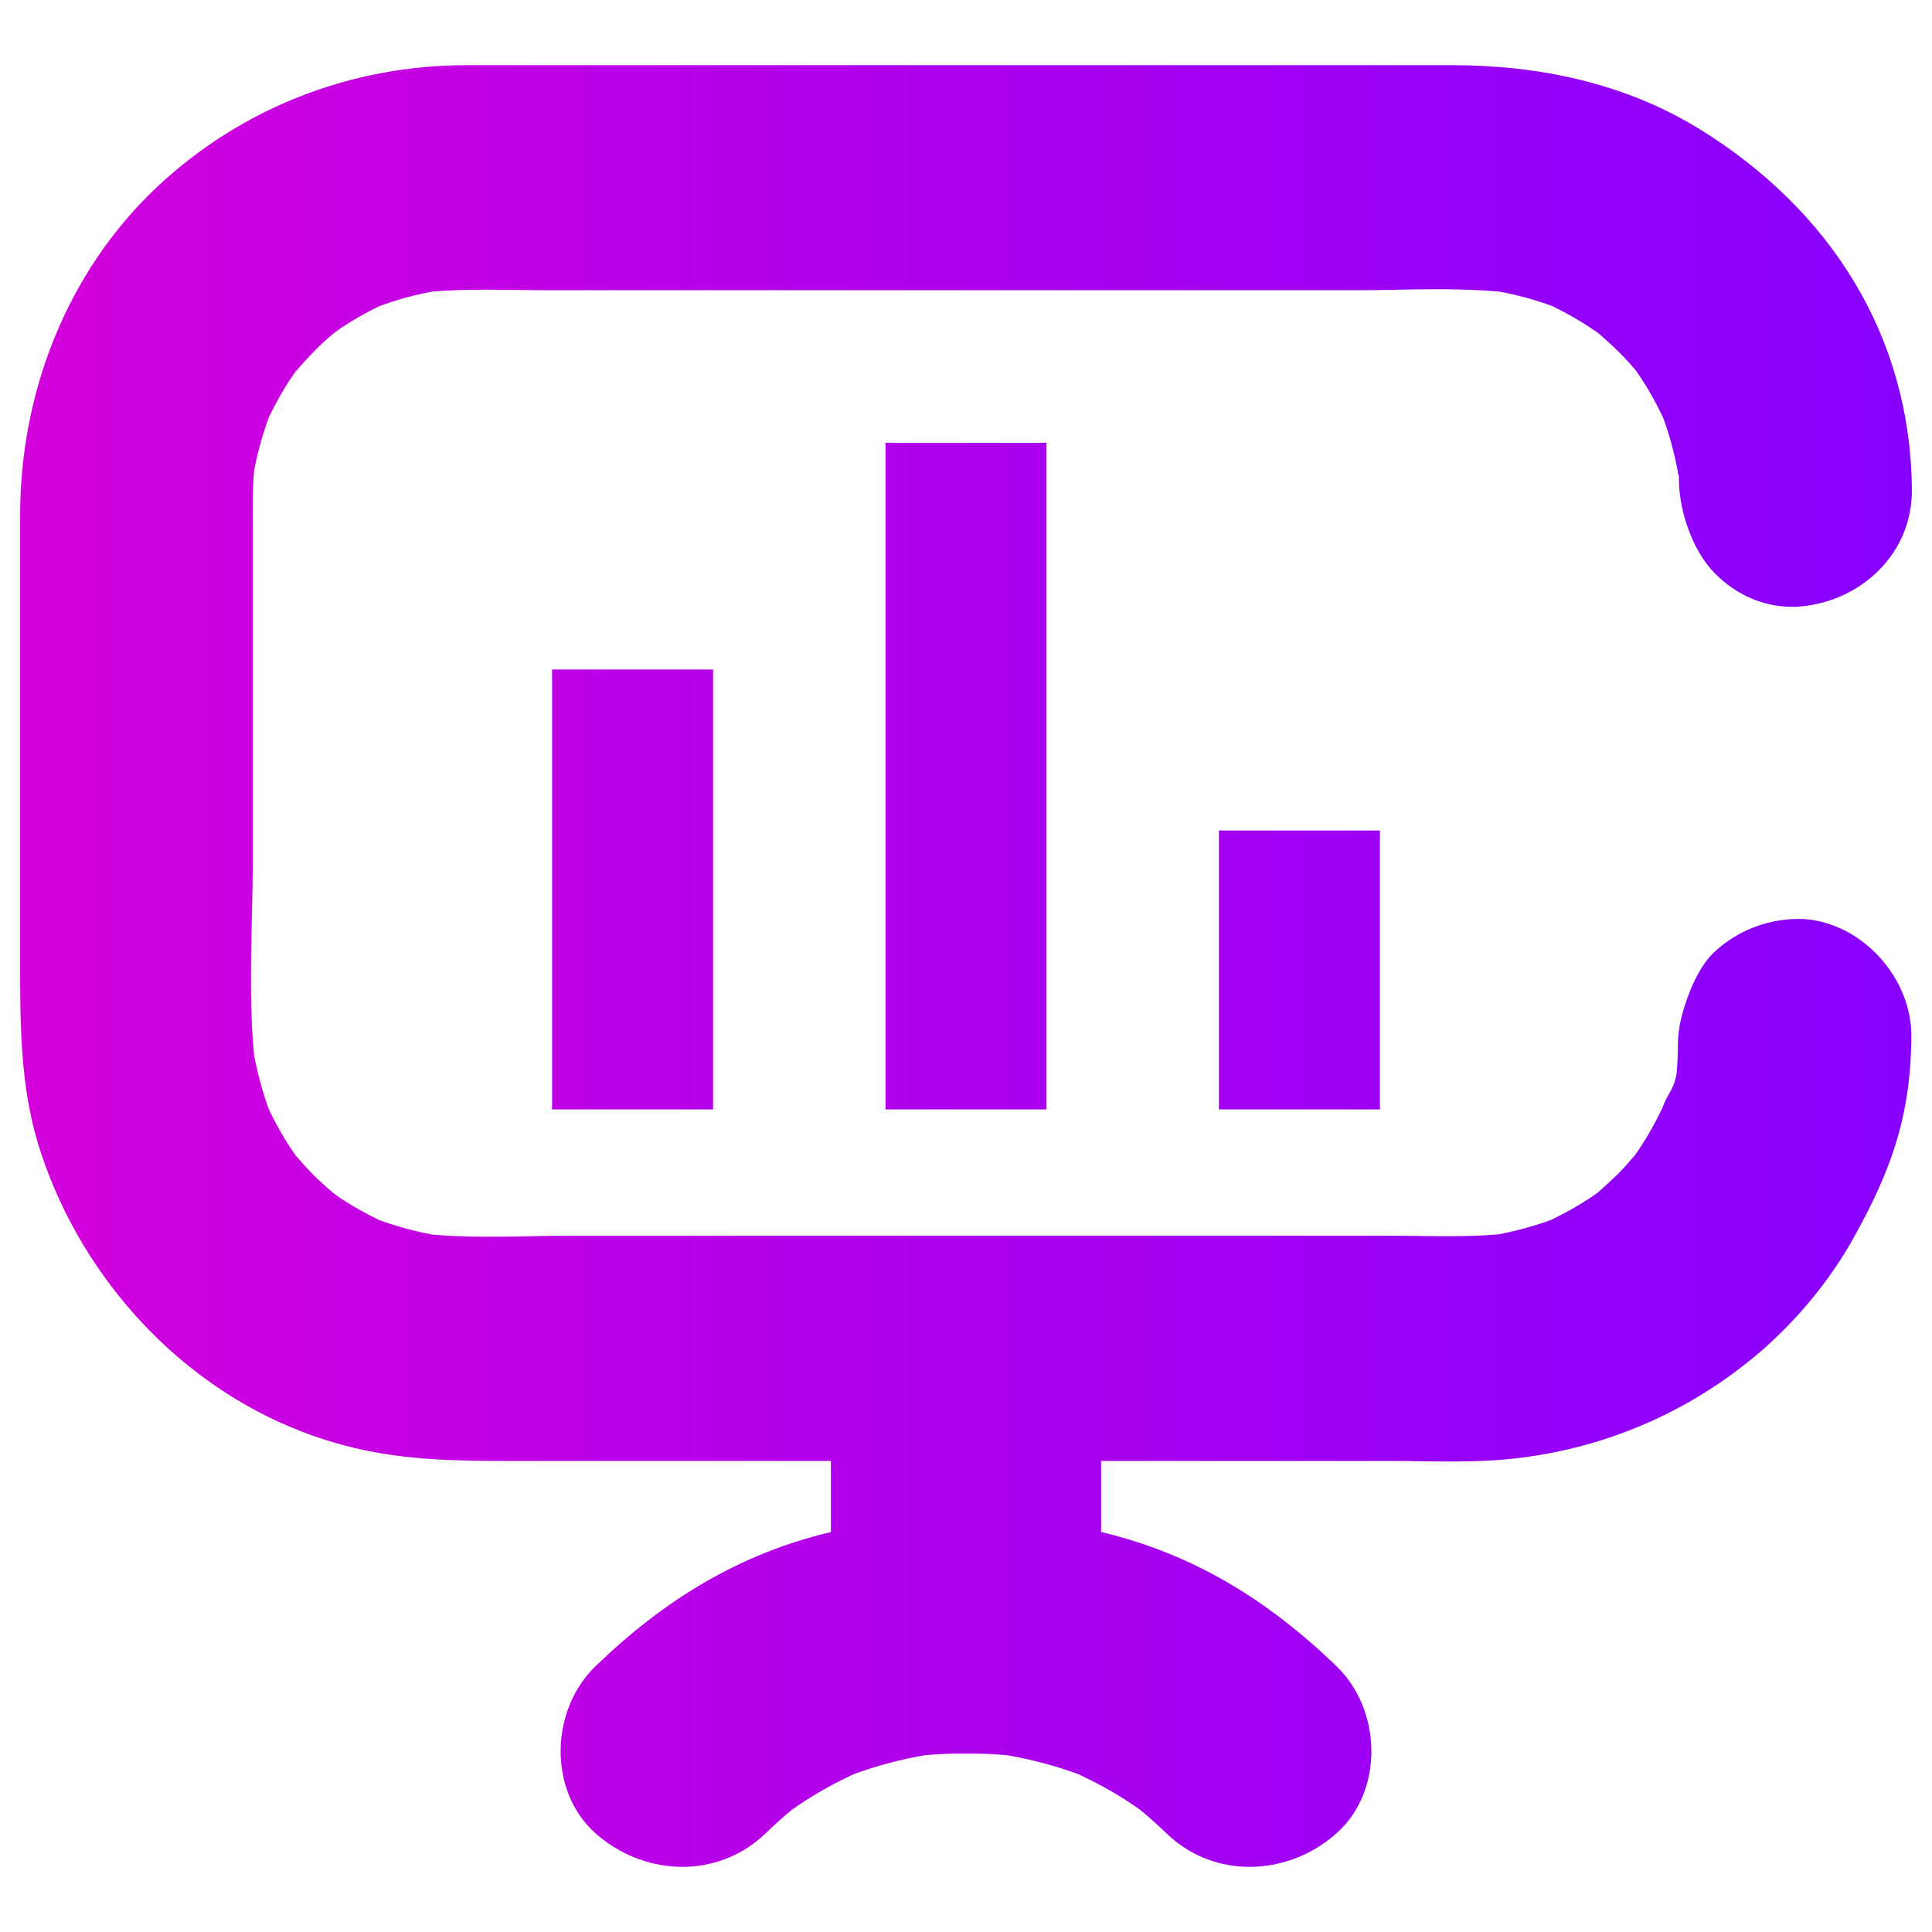 <svg height="48pt" viewBox="0 0 48 48" width="48pt" xmlns="http://www.w3.org/2000/svg" xmlns:xlink="http://www.w3.org/1999/xlink"><linearGradient id="a" gradientTransform="matrix(47 0 0 44.762 .5 1.619)" gradientUnits="userSpaceOnUse" x1="-0" x2="1" y1=".5" y2=".5"><stop offset="0" stop-color="#d300dc"/><stop offset="1" stop-color="#8700ff"/></linearGradient><path d="m20.643 36.297v1.766c-2.294.544-4.159 1.701-5.852 3.338-1.117 1.081-1.182 3.082 0 4.144.654.582 1.489.871 2.306.833.692-.032 1.379-.302 1.928-.833.216-.211.438-.409.667-.595.098-.064.196-.135.294-.199.392-.255.795-.472 1.22-.671.575-.211 1.171-.369 1.772-.472.353-.032.669-.045 1.022-.039.353-.006.669.007 1.022.039.601.103 1.197.261 1.772.472.425.199.828.416 1.22.671.098.064.196.135.294.199.229.186.451.384.667.595.549.531 1.236.801 1.928.833.817.038 1.652-.251 2.306-.833 1.182-1.062 1.117-3.063 0-4.144-1.693-1.637-3.558-2.794-5.852-3.338v-1.766h7.305c.404 0 .815.013 1.225.013h.291c.259 0 .512-.007.771-.02 2.325-.114 4.562-.952 6.362-2.361.373-.286.727-.603 1.062-.946.669-.68 1.257-1.454 1.724-2.311.86-1.556 1.327-2.841 1.384-4.619.006-.101.006-.203.006-.298.013-1.435-1.194-2.813-2.659-2.921-.083 0-.171-.006-.253 0h-.032c-.031 0-.069.007-.101.007-.726.057-1.39.368-1.883.844-.372.362-.65 1.056-.783 1.583-.057.223-.089.457-.089.699 0 .235-.012.463-.031.698-.082.451-.202.441-.36.873-.158.33-.335.653-.537.958-.045.07-.089.134-.133.197-.145.171-.291.337-.449.495-.158.153-.322.299-.486.445-.07.05-.133.095-.202.139-.31.204-.632.381-.961.54-.423.152-.859.273-1.307.356-.379.031-.759.044-1.144.044h-.303c-.499 0-.992-.013-1.479-.013h-20.078c-.613 0-1.232.026-1.858.026h-.253-.038c-.442 0-.884-.013-1.32-.051-.449-.083-.885-.203-1.314-.356-.329-.158-.651-.336-.961-.539-.063-.045-.126-.089-.189-.134-.164-.146-.335-.292-.493-.45-.158-.159-.303-.324-.448-.489-.045-.064-.089-.127-.133-.197-.202-.305-.373-.622-.531-.946-.158-.438-.278-.883-.366-1.34v-.006c-.051-.508-.07-1.022-.076-1.543v-.006c-.013-1.073.044-2.371.044-3.424v-7.333-.757-.032c-.006-.248-.006-.495 0-.743v-.038c.006-.216.013-.438.032-.654.088-.451.208-.889.366-1.32.158-.331.335-.642.531-.946.044-.064.088-.127.133-.191.151-.165.296-.336.454-.495.158-.165.323-.311.493-.457.063-.045.127-.089.19-.134.303-.203.619-.381.947-.539.43-.159.872-.28 1.321-.362.404-.032.815-.045 1.226-.045h.221.006c.493 0 .992.013 1.478.013h20.092c.613 0 1.232-.025 1.851-.025h.291c.442.006.884.019 1.326.057.449.082.898.203 1.327.362.322.158.645.336.948.539.07.045.133.089.196.134.164.146.335.292.493.451.158.152.303.317.448.488.045.07.089.134.133.197.202.305.373.622.531.952.164.432.278.877.366 1.327.019.21.025-.022.032.194v.05c.006.769.341 1.741.872 2.287.461.477 1.08.8 1.756.845.044.006.082.006.126.006h.139.026c1.478-.082 2.761-1.181 2.862-2.692.006-.07.006-.146.006-.216-.032-3.828-2.028-6.954-5.276-8.961-1.87-1.149-3.999-1.587-6.16-1.587h-21.506-2.957c-2.881 0-5.611 1.06-7.715 3.041-2.223 2.102-3.386 5.098-3.386 8.139v.502 4.584 5.6.87c.006 1.466.051 2.92.531 4.329.53 1.581 1.409 3.029 2.546 4.229.341.362.714.705 1.099 1.016 1.201.971 2.61 1.688 4.151 2.05 1.295.305 2.565.318 3.873.318zm-6.927-19.663h4v10.929h-4zm16.568 4h4v6.929h-4zm-8.284-9.633h4v16.562h-4z" fill="url(#a)" fill-rule="evenodd"/></svg>